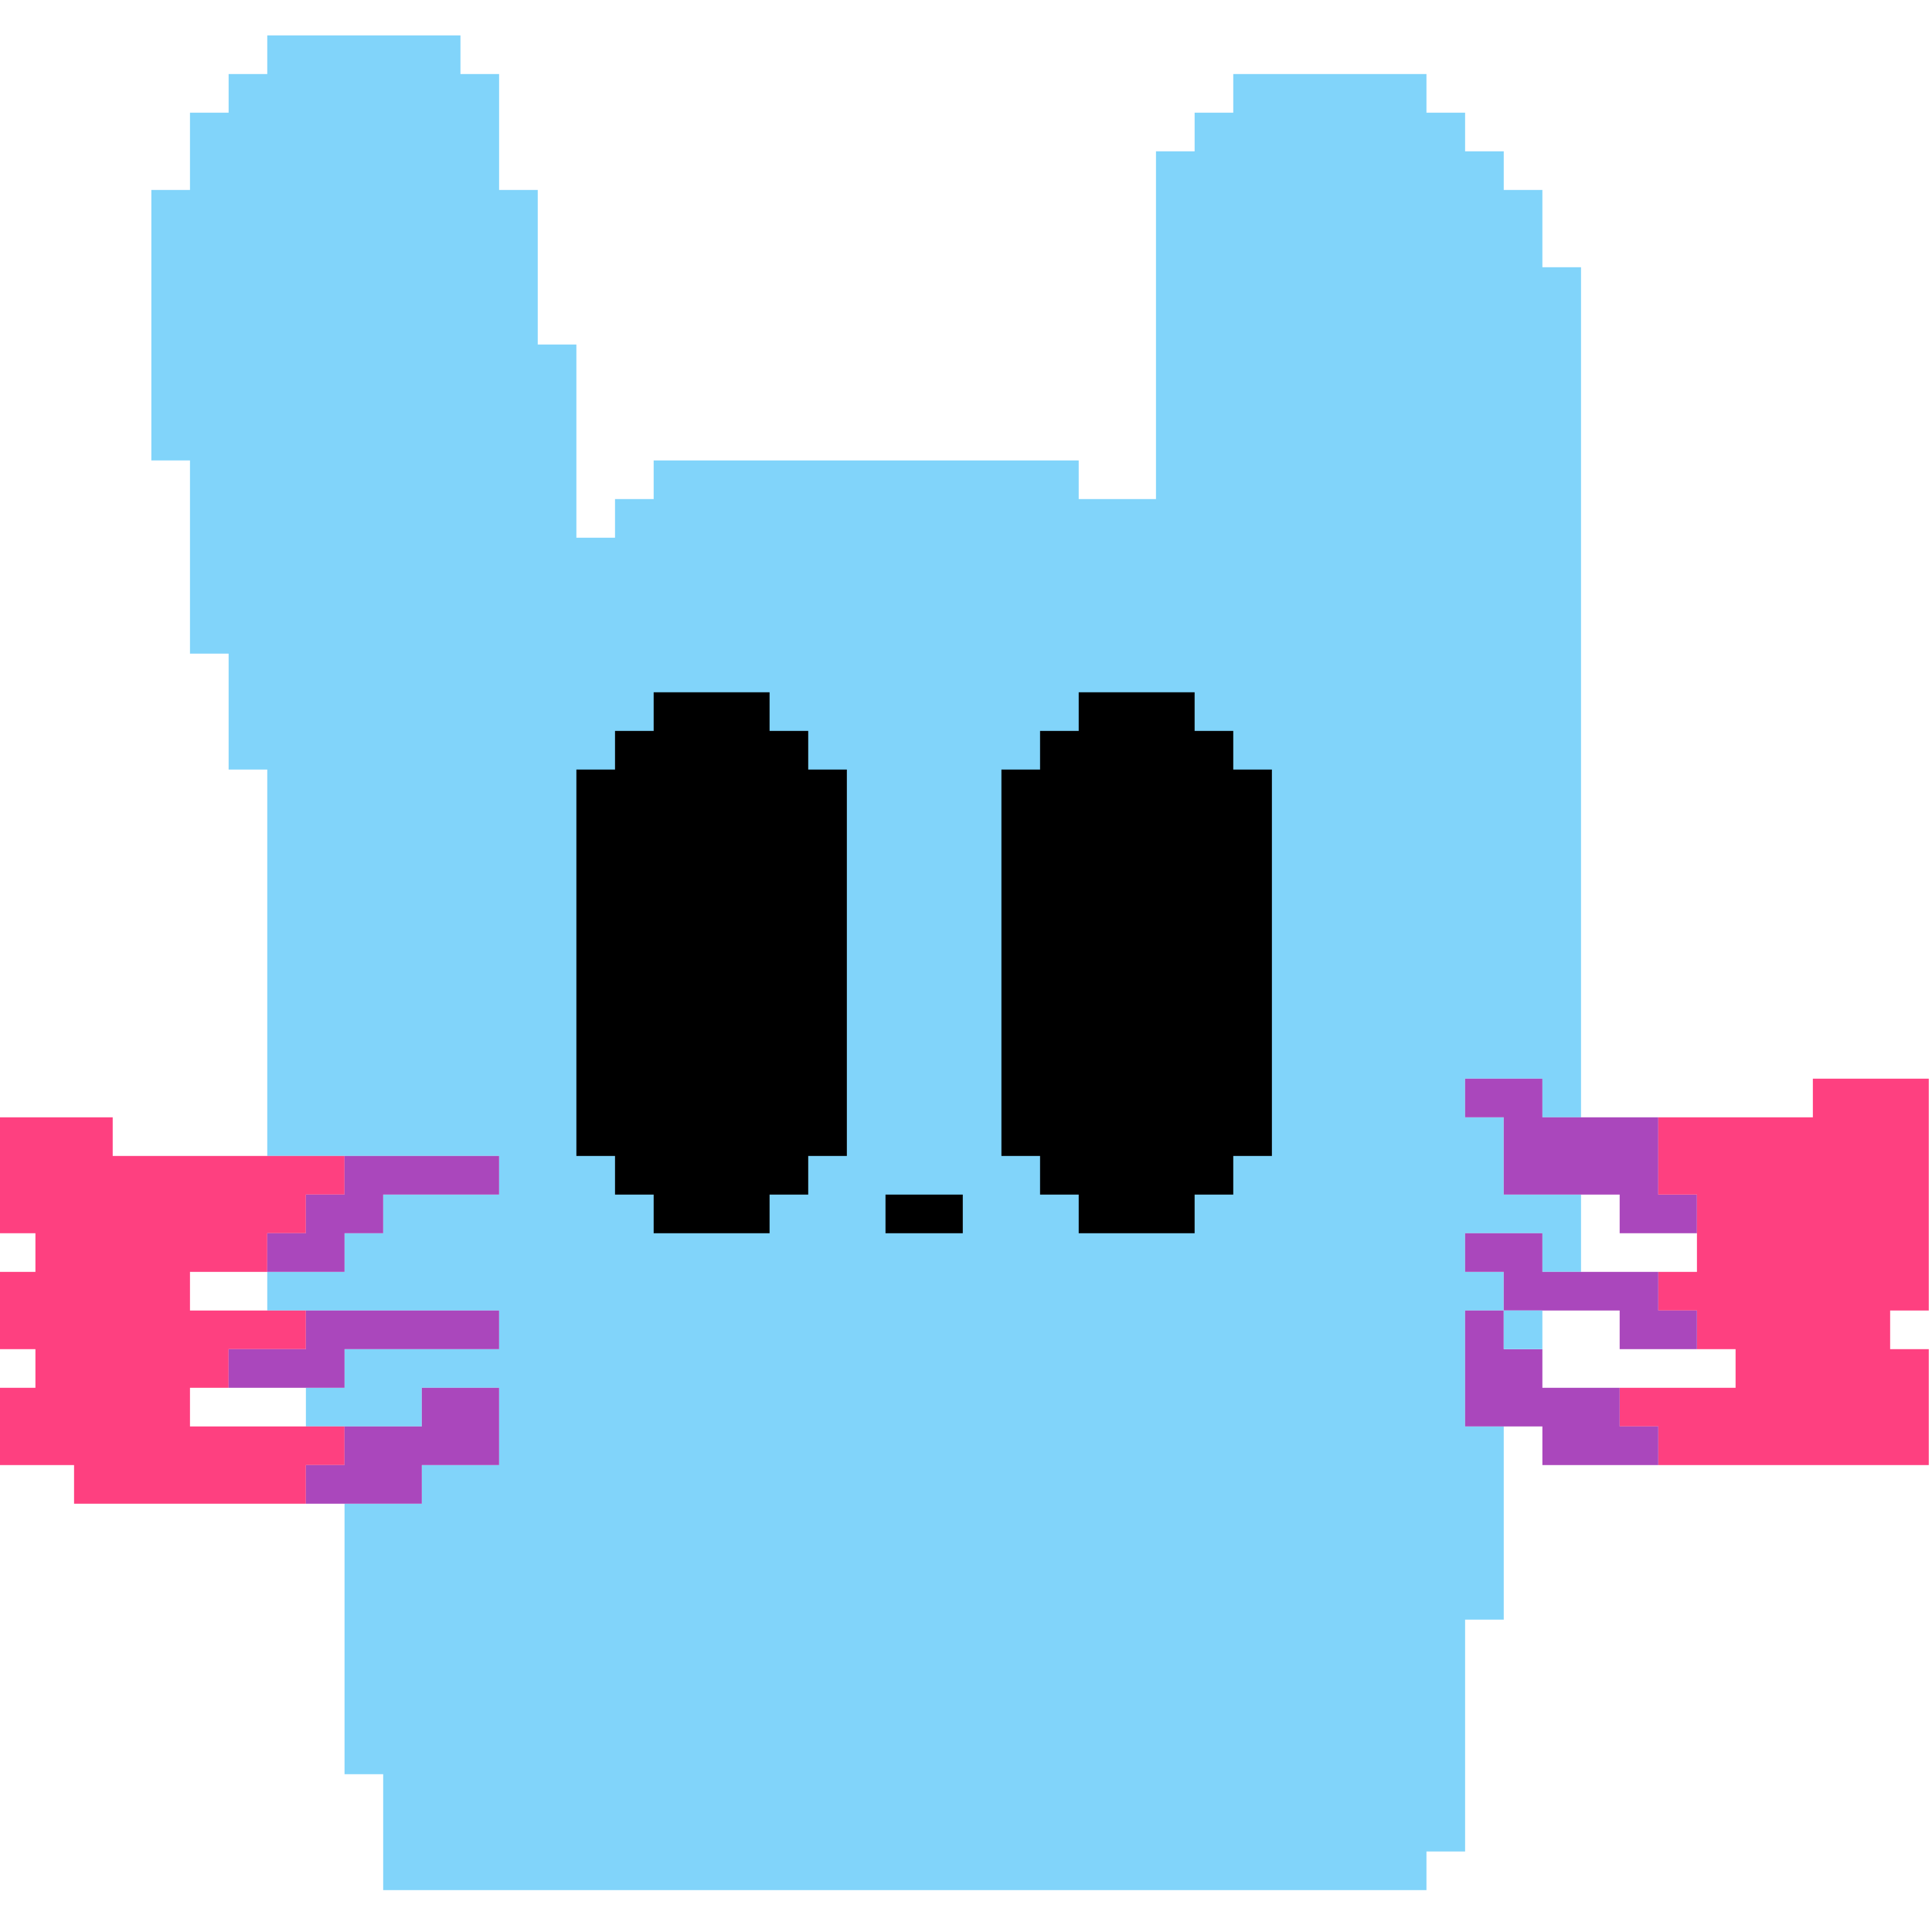 <?xml version="1.0" encoding="UTF-8"?>
<!DOCTYPE svg PUBLIC "-//W3C//DTD SVG 1.1//EN" "http://www.w3.org/Graphics/SVG/1.1/DTD/svg11.dtd">
<svg xmlns="http://www.w3.org/2000/svg" version="1.1" viewBox="0 0 300 300" xmlns:xlink="http://www.w3.org/1999/xlink">
<g><path style="opacity:1" fill="#81d4fa" d="M 245.5,173.5 C 243.5,173.5 241.5,173.5 239.5,173.5C 239.5,171.5 239.5,169.5 239.5,167.5C 235.5,167.5 231.5,167.5 227.5,167.5C 227.5,169.5 227.5,171.5 227.5,173.5C 229.5,173.5 231.5,173.5 233.5,173.5C 233.5,177.5 233.5,181.5 233.5,185.5C 237.5,185.5 241.5,185.5 245.5,185.5C 245.5,189.5 245.5,193.5 245.5,197.5C 243.5,197.5 241.5,197.5 239.5,197.5C 239.5,195.5 239.5,193.5 239.5,191.5C 235.5,191.5 231.5,191.5 227.5,191.5C 227.5,193.5 227.5,195.5 227.5,197.5C 229.5,197.5 231.5,197.5 233.5,197.5C 233.5,199.5 233.5,201.5 233.5,203.5C 231.5,203.5 229.5,203.5 227.5,203.5C 227.5,209.5 227.5,215.5 227.5,221.5C 229.5,221.5 231.5,221.5 233.5,221.5C 233.5,231.5 233.5,241.5 233.5,251.5C 231.5,251.5 229.5,251.5 227.5,251.5C 227.5,263.5 227.5,275.5 227.5,287.5C 225.5,287.5 223.5,287.5 221.5,287.5C 221.5,289.5 221.5,291.5 221.5,293.5C 167.5,293.5 113.5,293.5 59.5,293.5C 59.5,287.5 59.5,281.5 59.5,275.5C 57.5,275.5 55.5,275.5 53.5,275.5C 53.5,261.5 53.5,247.5 53.5,233.5C 57.5,233.5 61.5,233.5 65.5,233.5C 65.5,231.5 65.5,229.5 65.5,227.5C 69.5,227.5 73.5,227.5 77.5,227.5C 77.5,223.5 77.5,219.5 77.5,215.5C 73.5,215.5 69.5,215.5 65.5,215.5C 65.5,217.5 65.5,219.5 65.5,221.5C 61.5,221.5 57.5,221.5 53.5,221.5C 51.5,221.5 49.5,221.5 47.5,221.5C 47.5,219.5 47.5,217.5 47.5,215.5C 49.5,215.5 51.5,215.5 53.5,215.5C 53.5,213.5 53.5,211.5 53.5,209.5C 61.5,209.5 69.5,209.5 77.5,209.5C 77.5,207.5 77.5,205.5 77.5,203.5C 67.5,203.5 57.5,203.5 47.5,203.5C 45.5,203.5 43.5,203.5 41.5,203.5C 41.5,201.5 41.5,199.5 41.5,197.5C 45.5,197.5 49.5,197.5 53.5,197.5C 53.5,195.5 53.5,193.5 53.5,191.5C 55.5,191.5 57.5,191.5 59.5,191.5C 59.5,189.5 59.5,187.5 59.5,185.5C 65.5,185.5 71.5,185.5 77.5,185.5C 77.5,183.5 77.5,181.5 77.5,179.5C 69.5,179.5 61.5,179.5 53.5,179.5C 49.5,179.5 45.5,179.5 41.5,179.5C 41.5,159.5 41.5,139.5 41.5,119.5C 39.5,119.5 37.5,119.5 35.5,119.5C 35.5,113.5 35.5,107.5 35.5,101.5C 33.5,101.5 31.5,101.5 29.5,101.5C 29.5,91.5 29.5,81.5 29.5,71.5C 27.5,71.5 25.5,71.5 23.5,71.5C 23.5,57.5 23.5,43.5 23.5,29.5C 25.5,29.5 27.5,29.5 29.5,29.5C 29.5,25.5 29.5,21.5 29.5,17.5C 31.5,17.5 33.5,17.5 35.5,17.5C 35.5,15.5 35.5,13.5 35.5,11.5C 37.5,11.5 39.5,11.5 41.5,11.5C 41.5,9.5 41.5,7.5 41.5,5.5C 51.5,5.5 61.5,5.5 71.5,5.5C 71.5,7.5 71.5,9.5 71.5,11.5C 73.5,11.5 75.5,11.5 77.5,11.5C 77.5,17.5 77.5,23.5 77.5,29.5C 79.5,29.5 81.5,29.5 83.5,29.5C 83.5,37.5 83.5,45.5 83.5,53.5C 85.5,53.5 87.5,53.5 89.5,53.5C 89.5,63.5 89.5,73.5 89.5,83.5C 91.5,83.5 93.5,83.5 95.5,83.5C 95.5,81.5 95.5,79.5 95.5,77.5C 97.5,77.5 99.5,77.5 101.5,77.5C 101.5,75.5 101.5,73.5 101.5,71.5C 123.5,71.5 145.5,71.5 167.5,71.5C 167.5,73.5 167.5,75.5 167.5,77.5C 171.5,77.5 175.5,77.5 179.5,77.5C 179.5,59.5 179.5,41.5 179.5,23.5C 181.5,23.5 183.5,23.5 185.5,23.5C 185.5,21.5 185.5,19.5 185.5,17.5C 187.5,17.5 189.5,17.5 191.5,17.5C 191.5,15.5 191.5,13.5 191.5,11.5C 201.5,11.5 211.5,11.5 221.5,11.5C 221.5,13.5 221.5,15.5 221.5,17.5C 223.5,17.5 225.5,17.5 227.5,17.5C 227.5,19.5 227.5,21.5 227.5,23.5C 229.5,23.5 231.5,23.5 233.5,23.5C 233.5,25.5 233.5,27.5 233.5,29.5C 235.5,29.5 237.5,29.5 239.5,29.5C 239.5,33.5 239.5,37.5 239.5,41.5C 241.5,41.5 243.5,41.5 245.5,41.5C 245.5,85.5 245.5,129.5 245.5,173.5 Z"/></g>
<g><path style="opacity:1" fill="#000000" d="M 101.5,107.5 C 107.5,107.5 113.5,107.5 119.5,107.5C 119.5,109.5 119.5,111.5 119.5,113.5C 121.5,113.5 123.5,113.5 125.5,113.5C 125.5,115.5 125.5,117.5 125.5,119.5C 127.5,119.5 129.5,119.5 131.5,119.5C 131.5,139.5 131.5,159.5 131.5,179.5C 129.5,179.5 127.5,179.5 125.5,179.5C 125.5,181.5 125.5,183.5 125.5,185.5C 123.5,185.5 121.5,185.5 119.5,185.5C 119.5,187.5 119.5,189.5 119.5,191.5C 113.5,191.5 107.5,191.5 101.5,191.5C 101.5,189.5 101.5,187.5 101.5,185.5C 99.5,185.5 97.5,185.5 95.5,185.5C 95.5,183.5 95.5,181.5 95.5,179.5C 93.5,179.5 91.5,179.5 89.5,179.5C 89.5,159.5 89.5,139.5 89.5,119.5C 91.5,119.5 93.5,119.5 95.5,119.5C 95.5,117.5 95.5,115.5 95.5,113.5C 97.5,113.5 99.5,113.5 101.5,113.5C 101.5,111.5 101.5,109.5 101.5,107.5 Z"/></g>
<g><path style="opacity:1" fill="#000000" d="M 167.5,107.5 C 173.5,107.5 179.5,107.5 185.5,107.5C 185.5,109.5 185.5,111.5 185.5,113.5C 187.5,113.5 189.5,113.5 191.5,113.5C 191.5,115.5 191.5,117.5 191.5,119.5C 193.5,119.5 195.5,119.5 197.5,119.5C 197.5,139.5 197.5,159.5 197.5,179.5C 195.5,179.5 193.5,179.5 191.5,179.5C 191.5,181.5 191.5,183.5 191.5,185.5C 189.5,185.5 187.5,185.5 185.5,185.5C 185.5,187.5 185.5,189.5 185.5,191.5C 179.5,191.5 173.5,191.5 167.5,191.5C 167.5,189.5 167.5,187.5 167.5,185.5C 165.5,185.5 163.5,185.5 161.5,185.5C 161.5,183.5 161.5,181.5 161.5,179.5C 159.5,179.5 157.5,179.5 155.5,179.5C 155.5,159.5 155.5,139.5 155.5,119.5C 157.5,119.5 159.5,119.5 161.5,119.5C 161.5,117.5 161.5,115.5 161.5,113.5C 163.5,113.5 165.5,113.5 167.5,113.5C 167.5,111.5 167.5,109.5 167.5,107.5 Z"/></g>
<g><path style="opacity:1" fill="#aa47bc" d="M 245.5,173.5 C 249.5,173.5 253.5,173.5 257.5,173.5C 257.5,177.5 257.5,181.5 257.5,185.5C 259.5,185.5 261.5,185.5 263.5,185.5C 263.5,187.5 263.5,189.5 263.5,191.5C 259.5,191.5 255.5,191.5 251.5,191.5C 251.5,189.5 251.5,187.5 251.5,185.5C 249.5,185.5 247.5,185.5 245.5,185.5C 241.5,185.5 237.5,185.5 233.5,185.5C 233.5,181.5 233.5,177.5 233.5,173.5C 231.5,173.5 229.5,173.5 227.5,173.5C 227.5,171.5 227.5,169.5 227.5,167.5C 231.5,167.5 235.5,167.5 239.5,167.5C 239.5,169.5 239.5,171.5 239.5,173.5C 241.5,173.5 243.5,173.5 245.5,173.5 Z"/></g>
<g><path style="opacity:1" fill="#fe4080" d="M 299.5,167.5 C 299.5,179.5 299.5,191.5 299.5,203.5C 297.5,203.5 295.5,203.5 293.5,203.5C 293.5,205.5 293.5,207.5 293.5,209.5C 295.5,209.5 297.5,209.5 299.5,209.5C 299.5,215.5 299.5,221.5 299.5,227.5C 285.5,227.5 271.5,227.5 257.5,227.5C 257.5,225.5 257.5,223.5 257.5,221.5C 255.5,221.5 253.5,221.5 251.5,221.5C 251.5,219.5 251.5,217.5 251.5,215.5C 257.5,215.5 263.5,215.5 269.5,215.5C 269.5,213.5 269.5,211.5 269.5,209.5C 267.5,209.5 265.5,209.5 263.5,209.5C 263.5,207.5 263.5,205.5 263.5,203.5C 261.5,203.5 259.5,203.5 257.5,203.5C 257.5,201.5 257.5,199.5 257.5,197.5C 259.5,197.5 261.5,197.5 263.5,197.5C 263.5,195.5 263.5,193.5 263.5,191.5C 263.5,189.5 263.5,187.5 263.5,185.5C 261.5,185.5 259.5,185.5 257.5,185.5C 257.5,181.5 257.5,177.5 257.5,173.5C 265.5,173.5 273.5,173.5 281.5,173.5C 281.5,171.5 281.5,169.5 281.5,167.5C 287.5,167.5 293.5,167.5 299.5,167.5 Z"/></g>
<g><path style="opacity:1" fill="#fe4080" d="M -0.5,173.5 C 5.5,173.5 11.5,173.5 17.5,173.5C 17.5,175.5 17.5,177.5 17.5,179.5C 25.5,179.5 33.5,179.5 41.5,179.5C 45.5,179.5 49.5,179.5 53.5,179.5C 53.5,181.5 53.5,183.5 53.5,185.5C 51.5,185.5 49.5,185.5 47.5,185.5C 47.5,187.5 47.5,189.5 47.5,191.5C 45.5,191.5 43.5,191.5 41.5,191.5C 41.5,193.5 41.5,195.5 41.5,197.5C 37.5,197.5 33.5,197.5 29.5,197.5C 29.5,199.5 29.5,201.5 29.5,203.5C 33.5,203.5 37.5,203.5 41.5,203.5C 43.5,203.5 45.5,203.5 47.5,203.5C 47.5,205.5 47.5,207.5 47.5,209.5C 43.5,209.5 39.5,209.5 35.5,209.5C 35.5,211.5 35.5,213.5 35.5,215.5C 33.5,215.5 31.5,215.5 29.5,215.5C 29.5,217.5 29.5,219.5 29.5,221.5C 35.5,221.5 41.5,221.5 47.5,221.5C 49.5,221.5 51.5,221.5 53.5,221.5C 53.5,223.5 53.5,225.5 53.5,227.5C 51.5,227.5 49.5,227.5 47.5,227.5C 47.5,229.5 47.5,231.5 47.5,233.5C 35.5,233.5 23.5,233.5 11.5,233.5C 11.5,231.5 11.5,229.5 11.5,227.5C 7.5,227.5 3.5,227.5 -0.5,227.5C -0.5,223.5 -0.5,219.5 -0.5,215.5C 1.5,215.5 3.5,215.5 5.5,215.5C 5.5,213.5 5.5,211.5 5.5,209.5C 3.5,209.5 1.5,209.5 -0.5,209.5C -0.5,205.5 -0.5,201.5 -0.5,197.5C 1.5,197.5 3.5,197.5 5.5,197.5C 5.5,195.5 5.5,193.5 5.5,191.5C 3.5,191.5 1.5,191.5 -0.5,191.5C -0.5,185.5 -0.5,179.5 -0.5,173.5 Z"/></g>
<g><path style="opacity:1" fill="#aa47bc" d="M 53.5,179.5 C 61.5,179.5 69.5,179.5 77.5,179.5C 77.5,181.5 77.5,183.5 77.5,185.5C 71.5,185.5 65.5,185.5 59.5,185.5C 59.5,187.5 59.5,189.5 59.5,191.5C 57.5,191.5 55.5,191.5 53.5,191.5C 53.5,193.5 53.5,195.5 53.5,197.5C 49.5,197.5 45.5,197.5 41.5,197.5C 41.5,195.5 41.5,193.5 41.5,191.5C 43.5,191.5 45.5,191.5 47.5,191.5C 47.5,189.5 47.5,187.5 47.5,185.5C 49.5,185.5 51.5,185.5 53.5,185.5C 53.5,183.5 53.5,181.5 53.5,179.5 Z"/></g>
<g><path style="opacity:1" fill="#000000" d="M 137.5,185.5 C 141.5,185.5 145.5,185.5 149.5,185.5C 149.5,187.5 149.5,189.5 149.5,191.5C 145.5,191.5 141.5,191.5 137.5,191.5C 137.5,189.5 137.5,187.5 137.5,185.5 Z"/></g>
<g><path style="opacity:1" fill="#aa47bc" d="M 245.5,197.5 C 249.5,197.5 253.5,197.5 257.5,197.5C 257.5,199.5 257.5,201.5 257.5,203.5C 259.5,203.5 261.5,203.5 263.5,203.5C 263.5,205.5 263.5,207.5 263.5,209.5C 259.5,209.5 255.5,209.5 251.5,209.5C 251.5,207.5 251.5,205.5 251.5,203.5C 247.5,203.5 243.5,203.5 239.5,203.5C 237.5,203.5 235.5,203.5 233.5,203.5C 233.5,201.5 233.5,199.5 233.5,197.5C 231.5,197.5 229.5,197.5 227.5,197.5C 227.5,195.5 227.5,193.5 227.5,191.5C 231.5,191.5 235.5,191.5 239.5,191.5C 239.5,193.5 239.5,195.5 239.5,197.5C 241.5,197.5 243.5,197.5 245.5,197.5 Z"/></g>
<g><path style="opacity:1" fill="#aa47bc" d="M 47.5,203.5 C 57.5,203.5 67.5,203.5 77.5,203.5C 77.5,205.5 77.5,207.5 77.5,209.5C 69.5,209.5 61.5,209.5 53.5,209.5C 53.5,211.5 53.5,213.5 53.5,215.5C 51.5,215.5 49.5,215.5 47.5,215.5C 43.5,215.5 39.5,215.5 35.5,215.5C 35.5,213.5 35.5,211.5 35.5,209.5C 39.5,209.5 43.5,209.5 47.5,209.5C 47.5,207.5 47.5,205.5 47.5,203.5 Z"/></g>
<g><path style="opacity:1" fill="#aa47bc" d="M 233.5,203.5 C 233.5,205.5 233.5,207.5 233.5,209.5C 235.5,209.5 237.5,209.5 239.5,209.5C 239.5,211.5 239.5,213.5 239.5,215.5C 243.5,215.5 247.5,215.5 251.5,215.5C 251.5,217.5 251.5,219.5 251.5,221.5C 253.5,221.5 255.5,221.5 257.5,221.5C 257.5,223.5 257.5,225.5 257.5,227.5C 251.5,227.5 245.5,227.5 239.5,227.5C 239.5,225.5 239.5,223.5 239.5,221.5C 237.5,221.5 235.5,221.5 233.5,221.5C 231.5,221.5 229.5,221.5 227.5,221.5C 227.5,215.5 227.5,209.5 227.5,203.5C 229.5,203.5 231.5,203.5 233.5,203.5 Z"/></g>
<g><path style="opacity:1" fill="#81d4fa" d="M 233.5,203.5 C 235.5,203.5 237.5,203.5 239.5,203.5C 239.5,205.5 239.5,207.5 239.5,209.5C 237.5,209.5 235.5,209.5 233.5,209.5C 233.5,207.5 233.5,205.5 233.5,203.5 Z"/></g>
<g><path style="opacity:1" fill="#aa47bc" d="M 53.5,233.5 C 51.5,233.5 49.5,233.5 47.5,233.5C 47.5,231.5 47.5,229.5 47.5,227.5C 49.5,227.5 51.5,227.5 53.5,227.5C 53.5,225.5 53.5,223.5 53.5,221.5C 57.5,221.5 61.5,221.5 65.5,221.5C 65.5,219.5 65.5,217.5 65.5,215.5C 69.5,215.5 73.5,215.5 77.5,215.5C 77.5,219.5 77.5,223.5 77.5,227.5C 73.5,227.5 69.5,227.5 65.5,227.5C 65.5,229.5 65.5,231.5 65.5,233.5C 61.5,233.5 57.5,233.5 53.5,233.5 Z"/></g>
</svg>
